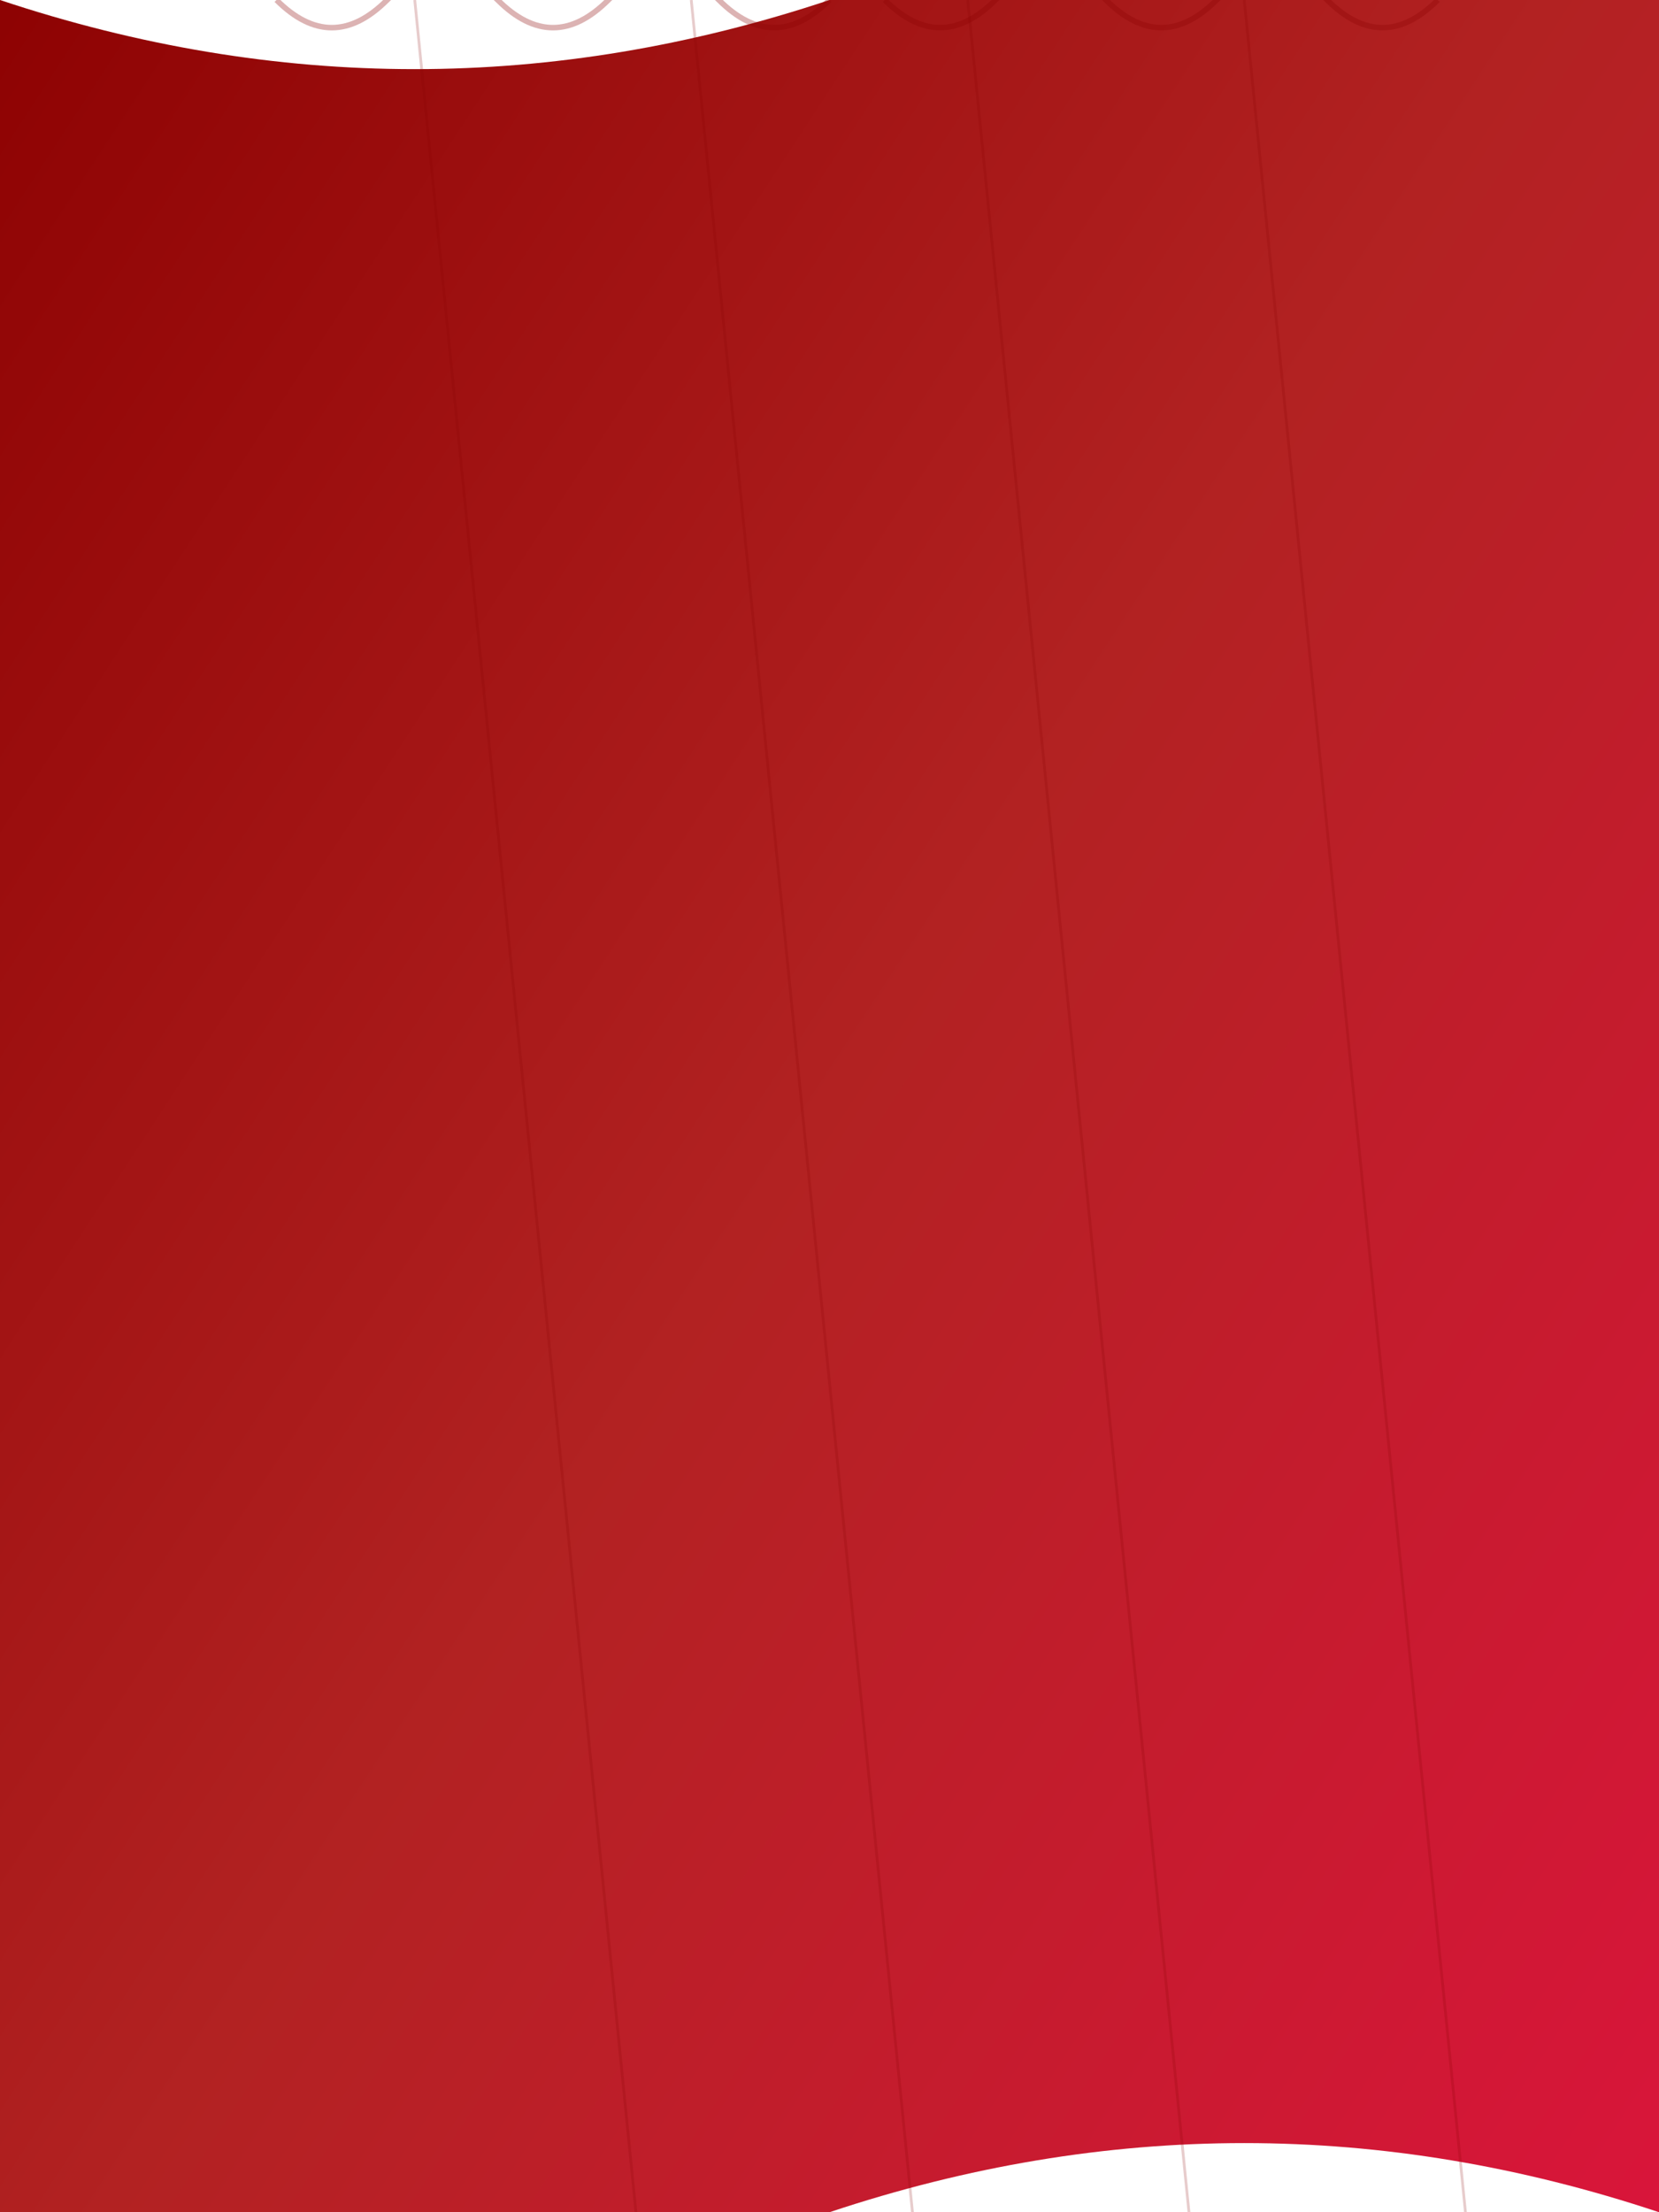 <svg width="600" height="800" viewBox="0 0 600 800" xmlns="http://www.w3.org/2000/svg">
  <defs>
    <linearGradient id="velvetGradient" x1="0%" y1="0%" x2="100%" y2="100%">
      <stop offset="0%" style="stop-color:#8B0000;stop-opacity:1" />
      <stop offset="50%" style="stop-color:#B22222;stop-opacity:1" />
      <stop offset="100%" style="stop-color:#DC143C;stop-opacity:1" />
    </linearGradient>
    <filter id="shadow" x="-20%" y="-20%" width="140%" height="140%">
      <feDropShadow dx="5" dy="5" stdDeviation="10" flood-color="#000000" flood-opacity="0.5"/>
    </filter>
  </defs>

  <!-- Main curtain body -->
  <path d="M0 0 Q150 50 300 0 Q450 -50 600 0 L600 800 Q450 750 300 800 Q150 850 0 800 Z"
        fill="url(#velvetGradient)"
        filter="url(#shadow)"/>

  <!-- Folds -->
  <path d="M100 0 Q120 20 140 0 Q160 -20 180 0 Q200 20 220 0 Q240 -20 260 0 Q280 20 300 0"
        fill="none" stroke="#8B0000" stroke-width="2" opacity="0.3"/>
  <path d="M320 0 Q340 20 360 0 Q380 -20 400 0 Q420 20 440 0 Q460 -20 480 0 Q500 20 520 0"
        fill="none" stroke="#8B0000" stroke-width="2" opacity="0.3"/>

  <!-- Vertical folds -->
  <path d="M150 0 Q160 100 170 200 Q180 300 190 400 Q200 500 210 600 Q220 700 230 800"
        fill="none" stroke="#8B0000" stroke-width="1" opacity="0.2"/>
  <path d="M250 0 Q260 100 270 200 Q280 300 290 400 Q300 500 310 600 Q320 700 330 800"
        fill="none" stroke="#8B0000" stroke-width="1" opacity="0.2"/>
  <path d="M350 0 Q360 100 370 200 Q380 300 390 400 Q400 500 410 600 Q420 700 430 800"
        fill="none" stroke="#8B0000" stroke-width="1" opacity="0.2"/>
  <path d="M450 0 Q460 100 470 200 Q480 300 490 400 Q500 500 510 600 Q520 700 530 800"
        fill="none" stroke="#8B0000" stroke-width="1" opacity="0.2"/>
</svg>
